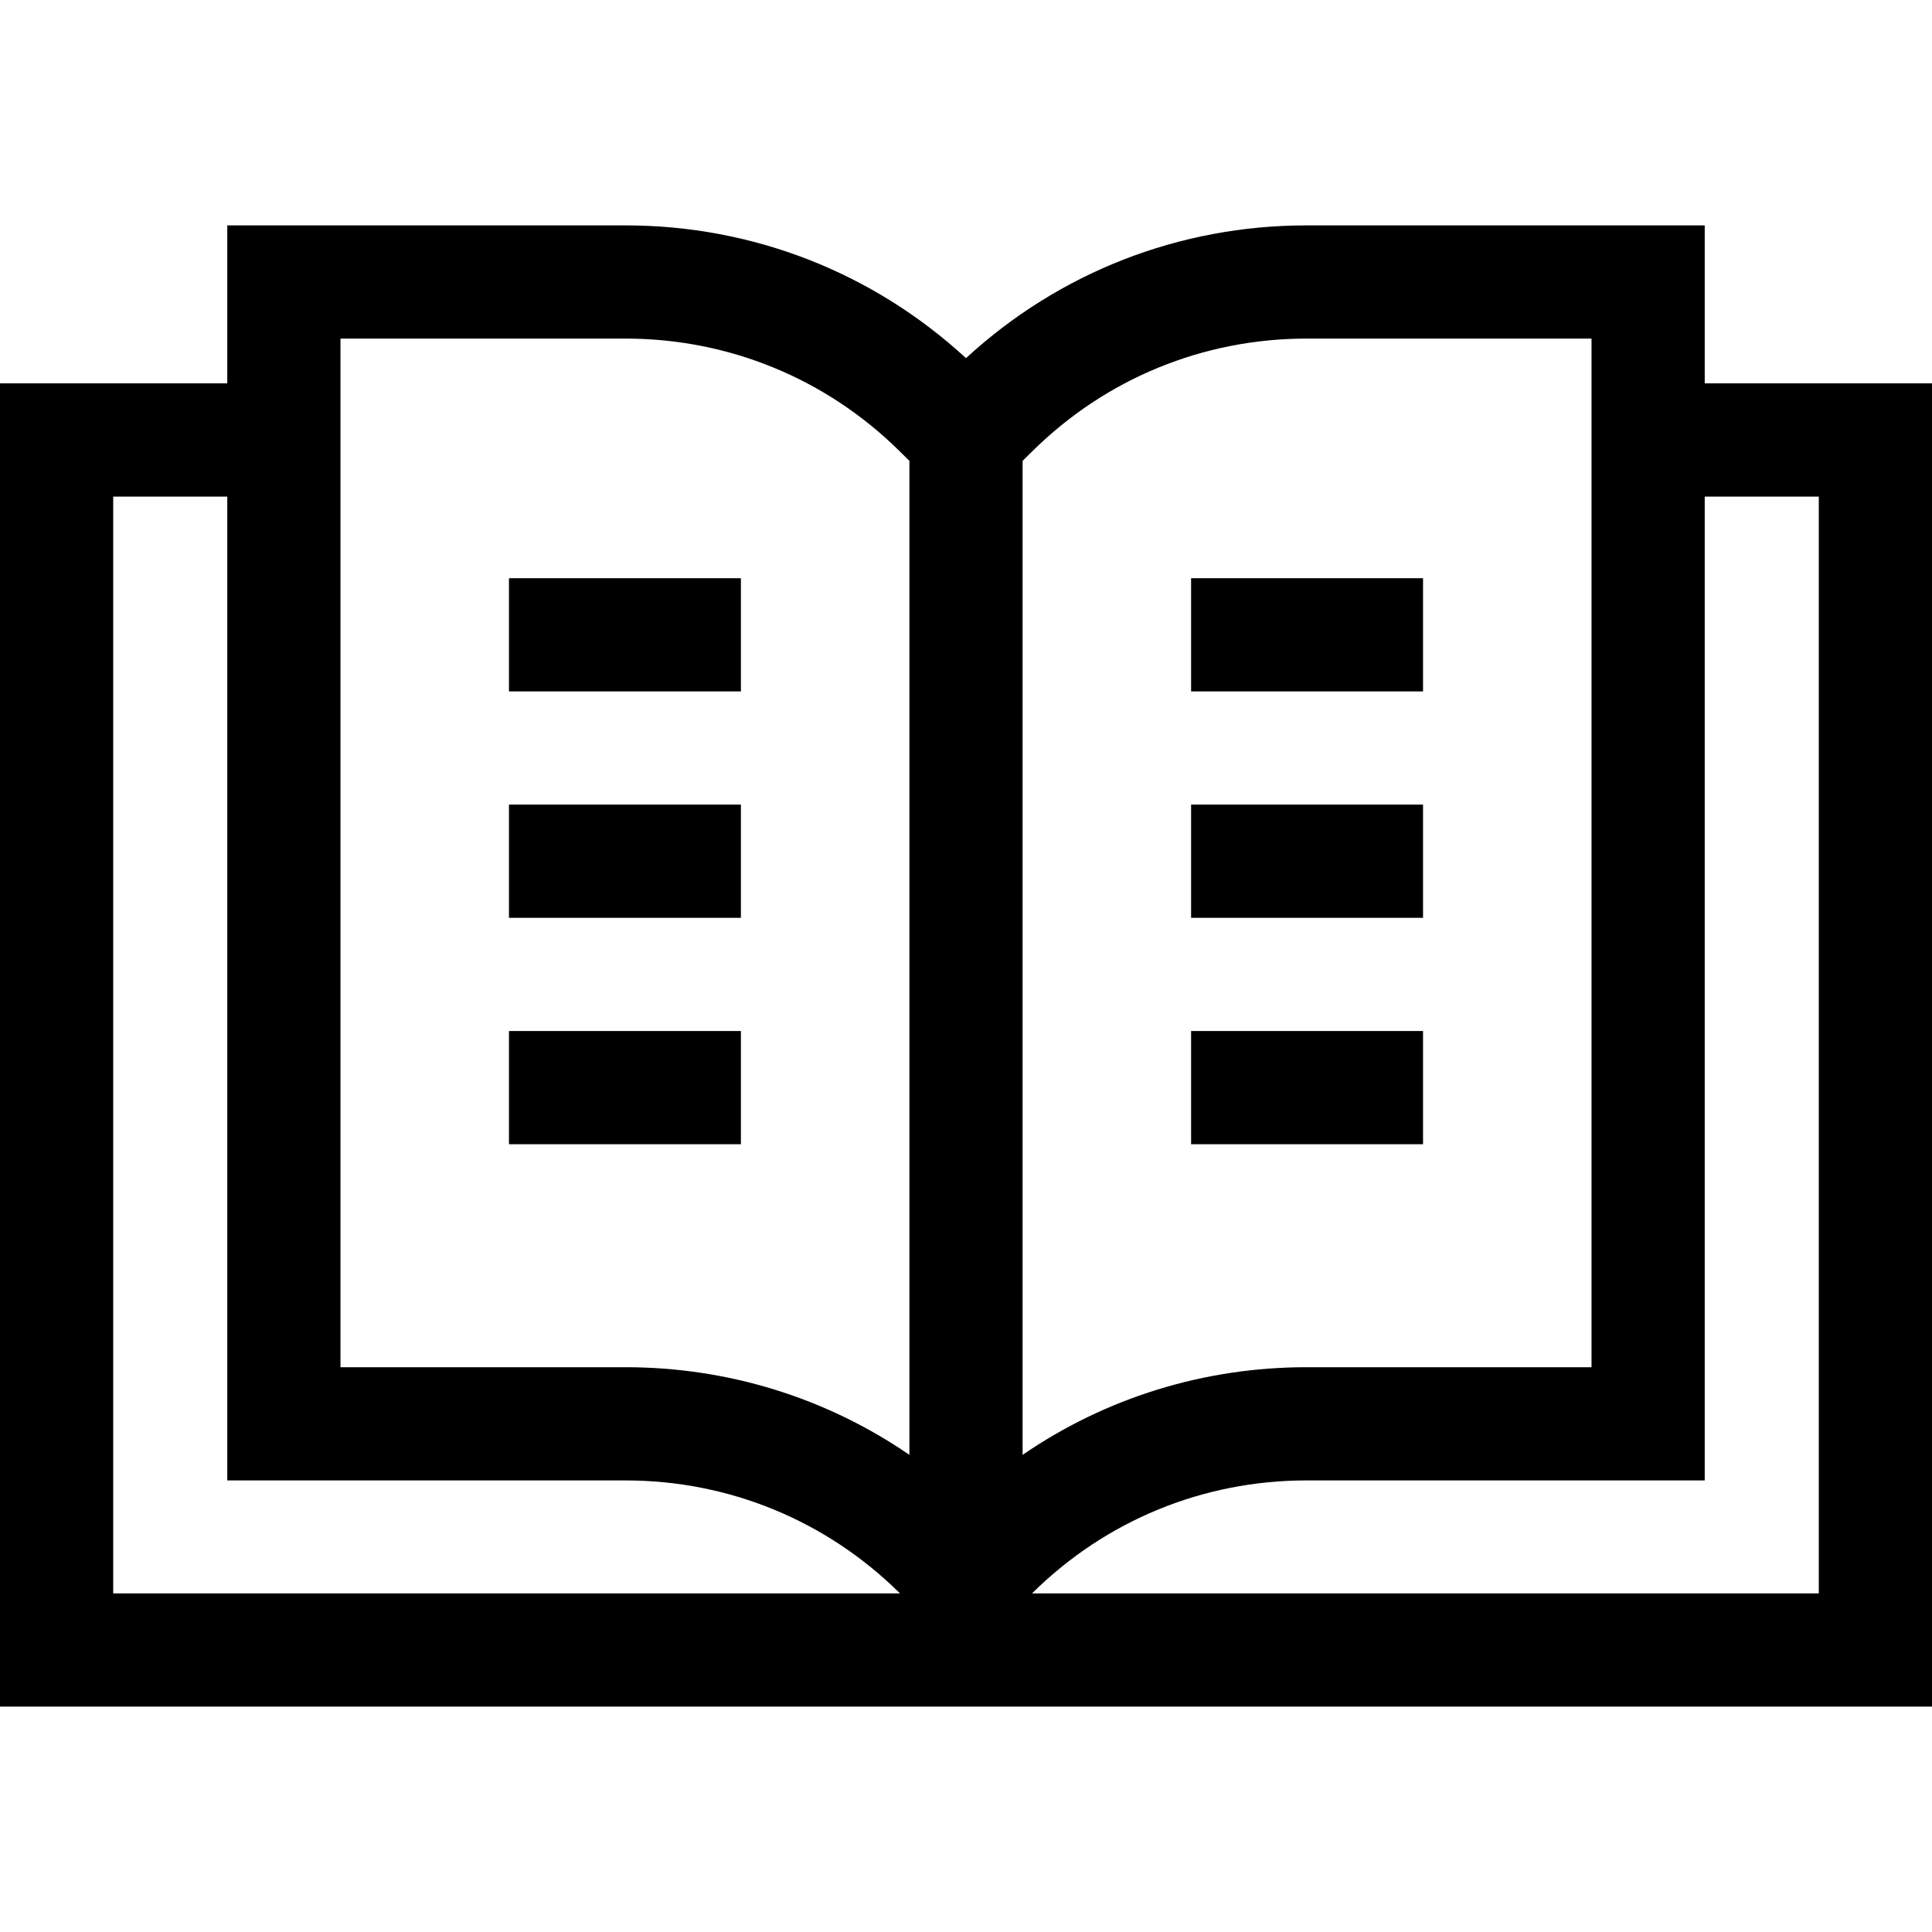 <svg id="Capa_1" enable-background="new 0 0 512 512" height="512" viewBox="0 0 512 512" width="512" xmlns="http://www.w3.org/2000/svg"><g><path d="m451.771 101.598v-41.869h-105.533c-33.71 0-65.564 12.465-90.238 35.185-24.675-22.721-56.529-35.185-90.238-35.185h-90.533-15v41.868h-60.229v350.673h512v-350.672zm-105.533-11.869h75.532v272.597h-75.532c-27.223 0-53.237 8.131-75.238 23.226v-263.418l2.625-2.592c19.465-19.225 45.253-29.813 72.613-29.813zm-180.476 0c27.36 0 53.148 10.588 72.614 29.813l2.624 2.591v263.418c-22.001-15.094-48.015-23.226-75.238-23.226h-75.533v-272.596zm-135.762 41.869h30.229v260.729h15 90.532c27.359 0 53.147 10.588 72.613 29.812l.134.132h-208.508zm452 290.673h-208.509l.133-.131c19.467-19.226 45.255-29.813 72.614-29.813h105.532v-260.729h30.23z"/><path d="m134.881 153.23h61.467v30h-61.467z"/><path d="m134.881 213.23h61.467v30h-61.467z"/><path d="m134.881 273.23h61.467v30h-61.467z"/><path d="m315.652 153.23h61.467v30h-61.467z"/><path d="m315.652 213.23h61.467v30h-61.467z"/><path d="m315.652 273.23h61.467v30h-61.467z"/></g></svg>